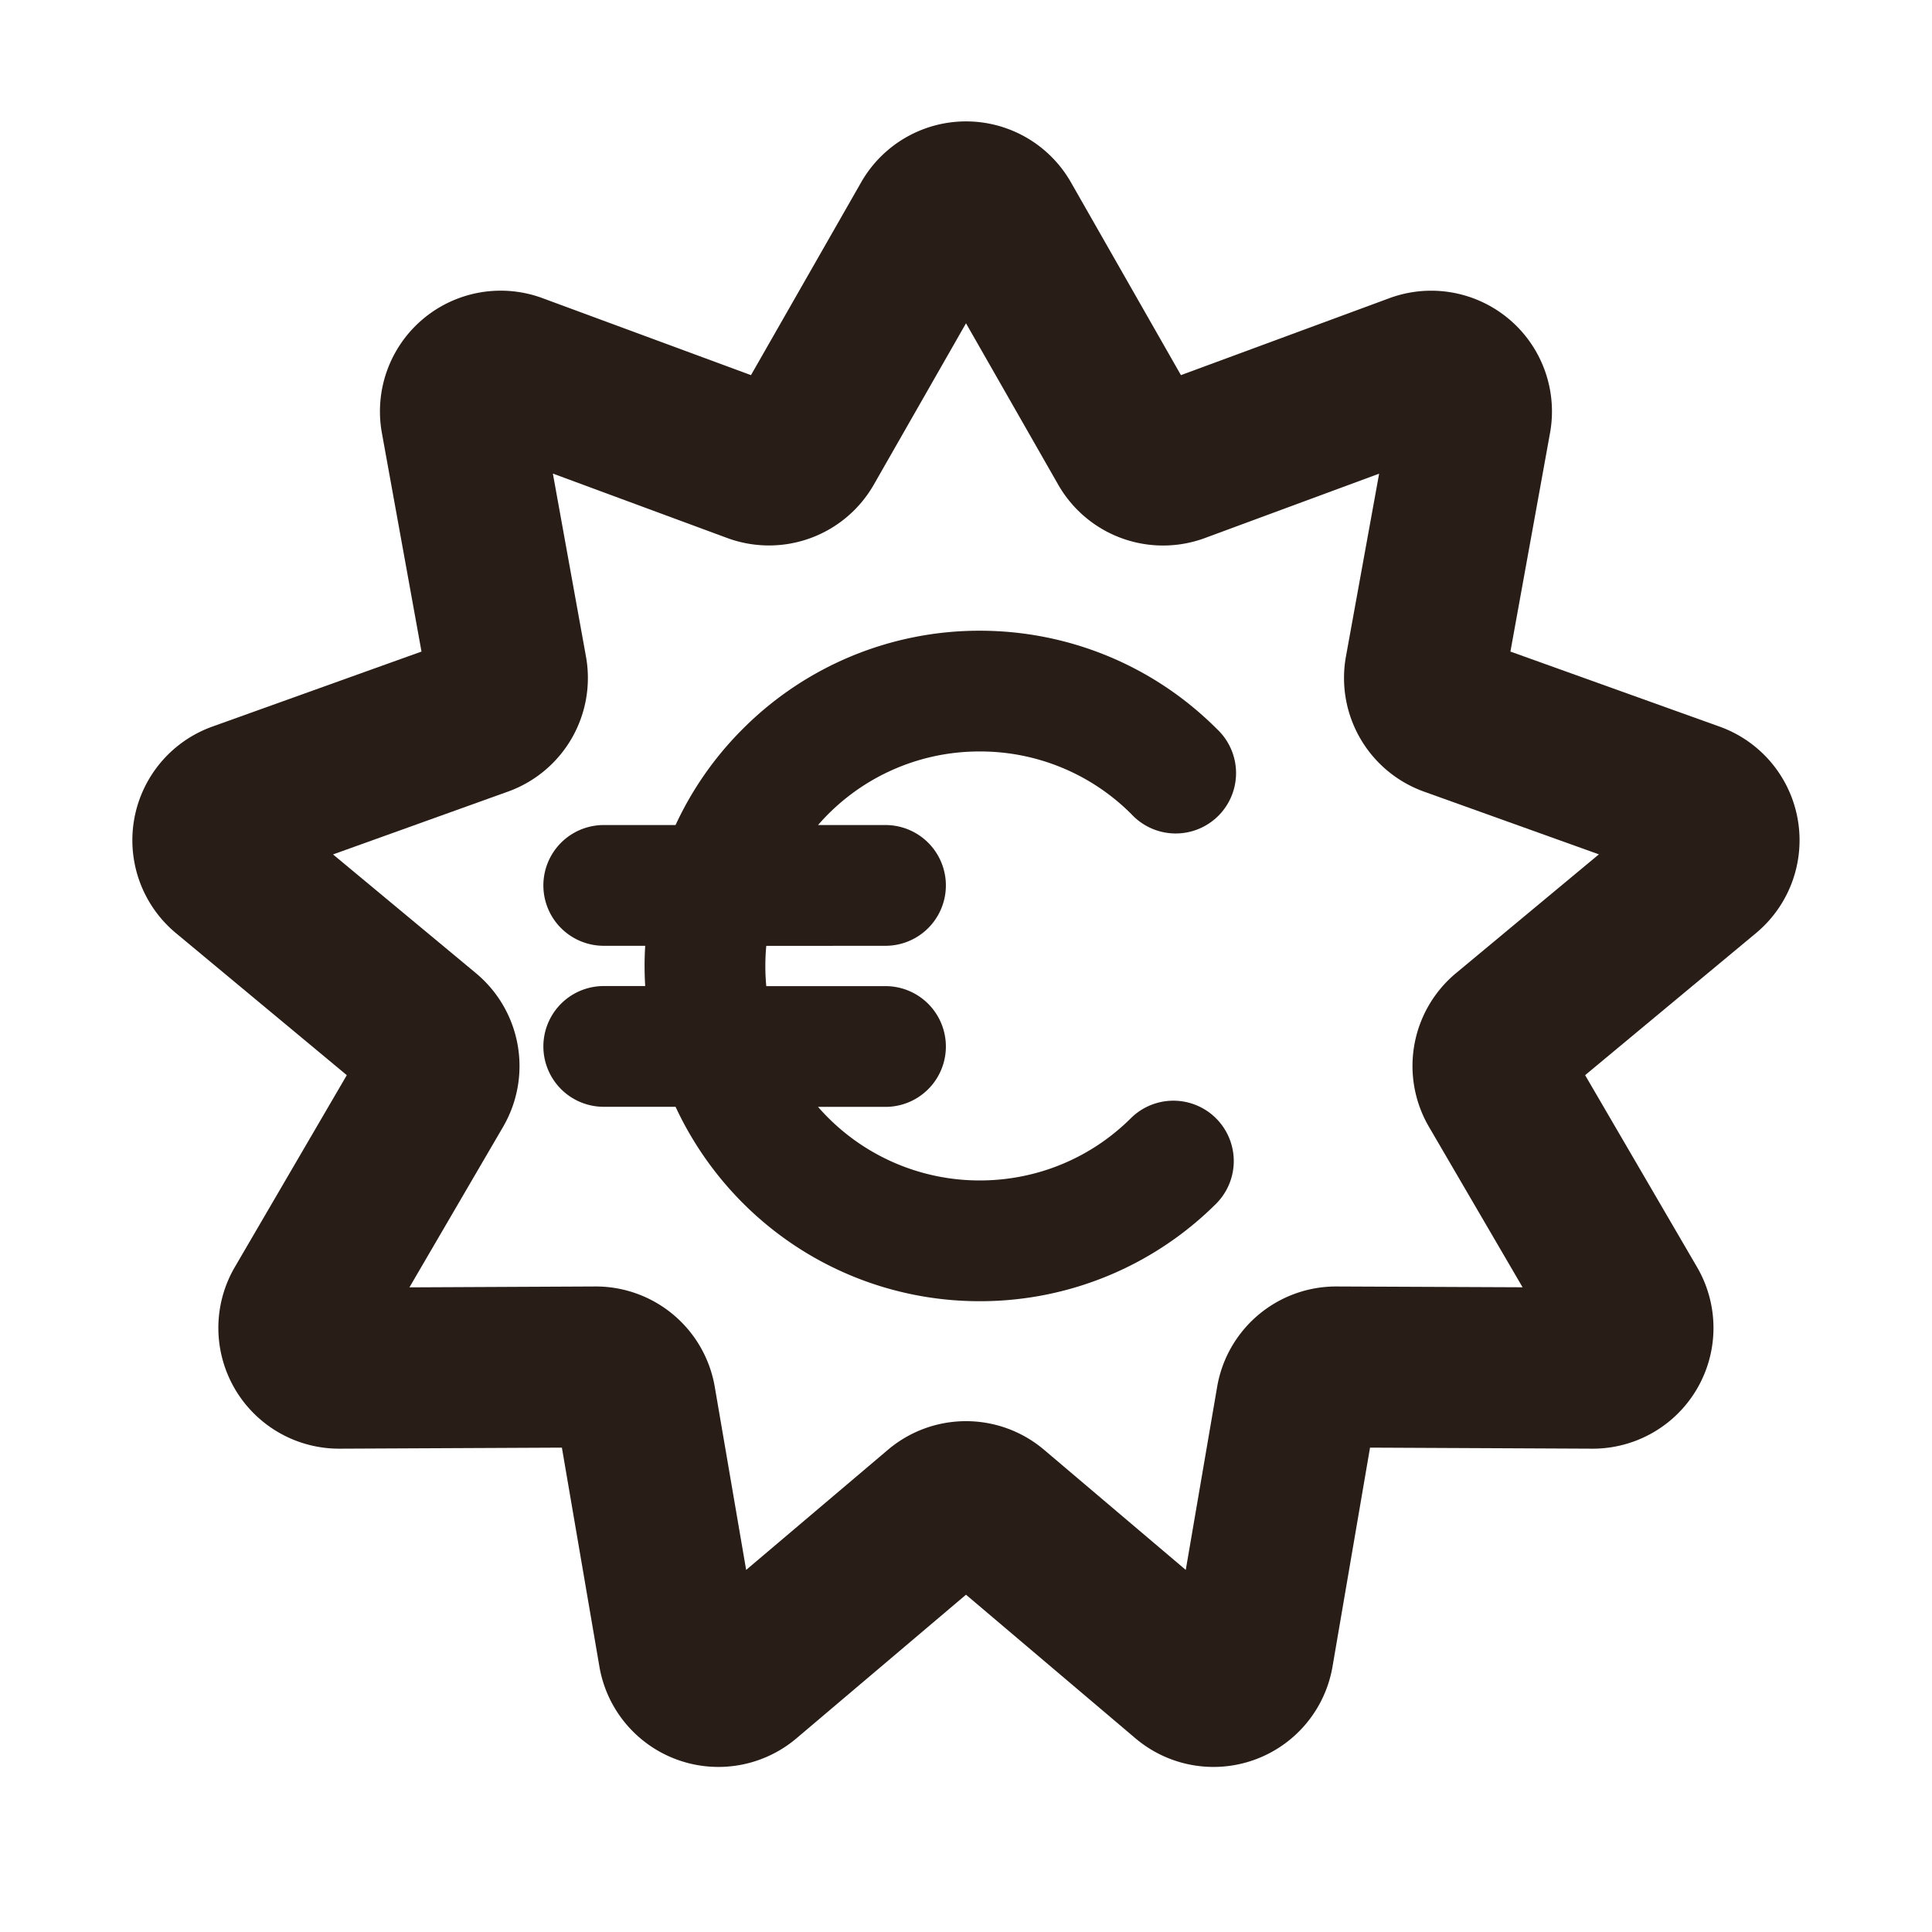 <svg xmlns="http://www.w3.org/2000/svg" width="24" height="24" fill="none"><path fill="#291D18" d="M9.519 11.75a2.7 2.7 0 0 0 0 .5H11a.75.75 0 0 1 0 1.5h-.838a2.66 2.66 0 0 0 2.01.914c.683 0 1.363-.26 1.883-.78a.75.75 0 0 1 1.061 1.06 4.15 4.15 0 0 1-2.944 1.22 4.15 4.15 0 0 1-2.945-1.22 4.2 4.2 0 0 1-.835-1.195H7.5a.75.75 0 0 1 0-1.5h.515a4 4 0 0 1 0-.5H7.5a.75.75 0 0 1 0-1.5h.892c.2-.432.478-.838.835-1.194a4.15 4.15 0 0 1 2.945-1.22c1.064 0 2.131.407 2.944 1.22a.75.75 0 1 1-1.06 1.06 2.65 2.65 0 0 0-1.884-.78 2.65 2.65 0 0 0-2.01.914H11a.75.75 0 0 1 0 1.5z"/><path fill="#291D18" d="M10.698 2.264a1.5 1.5 0 0 1 2.605 0L14.67 4.66l2.59-.956a1.5 1.5 0 0 1 1.995 1.675l-.492 2.715 2.598.932a1.5 1.5 0 0 1 .452 2.566l-2.122 1.764 1.39 2.384a1.5 1.5 0 0 1-1.302 2.256l-2.76-.013-.466 2.72a1.5 1.5 0 0 1-2.448.891L12 19.81l-2.106 1.784a1.5 1.5 0 0 1-2.448-.891l-.466-2.72-2.76.013a1.5 1.5 0 0 1-1.303-2.256l1.391-2.384-2.122-1.764a1.5 1.5 0 0 1 .452-2.566l2.598-.932-.492-2.715A1.5 1.5 0 0 1 6.74 3.704l2.589.956zM12 4.016 10.855 6.02a1.5 1.5 0 0 1-1.822.663l-2.165-.8.411 2.272a1.5 1.5 0 0 1-.97 1.679l-2.172.78 1.775 1.475a1.5 1.5 0 0 1 .337 1.91l-1.163 1.993 2.308-.011a1.5 1.5 0 0 1 1.485 1.246l.39 2.275 1.761-1.492a1.5 1.5 0 0 1 1.94 0l1.76 1.492.39-2.275a1.5 1.5 0 0 1 1.486-1.246l2.308.01-1.163-1.993a1.5 1.5 0 0 1 .337-1.91l1.774-1.475-2.172-.779a1.5 1.5 0 0 1-.97-1.68l.412-2.27-2.165.8a1.5 1.5 0 0 1-1.822-.664z"/></svg>